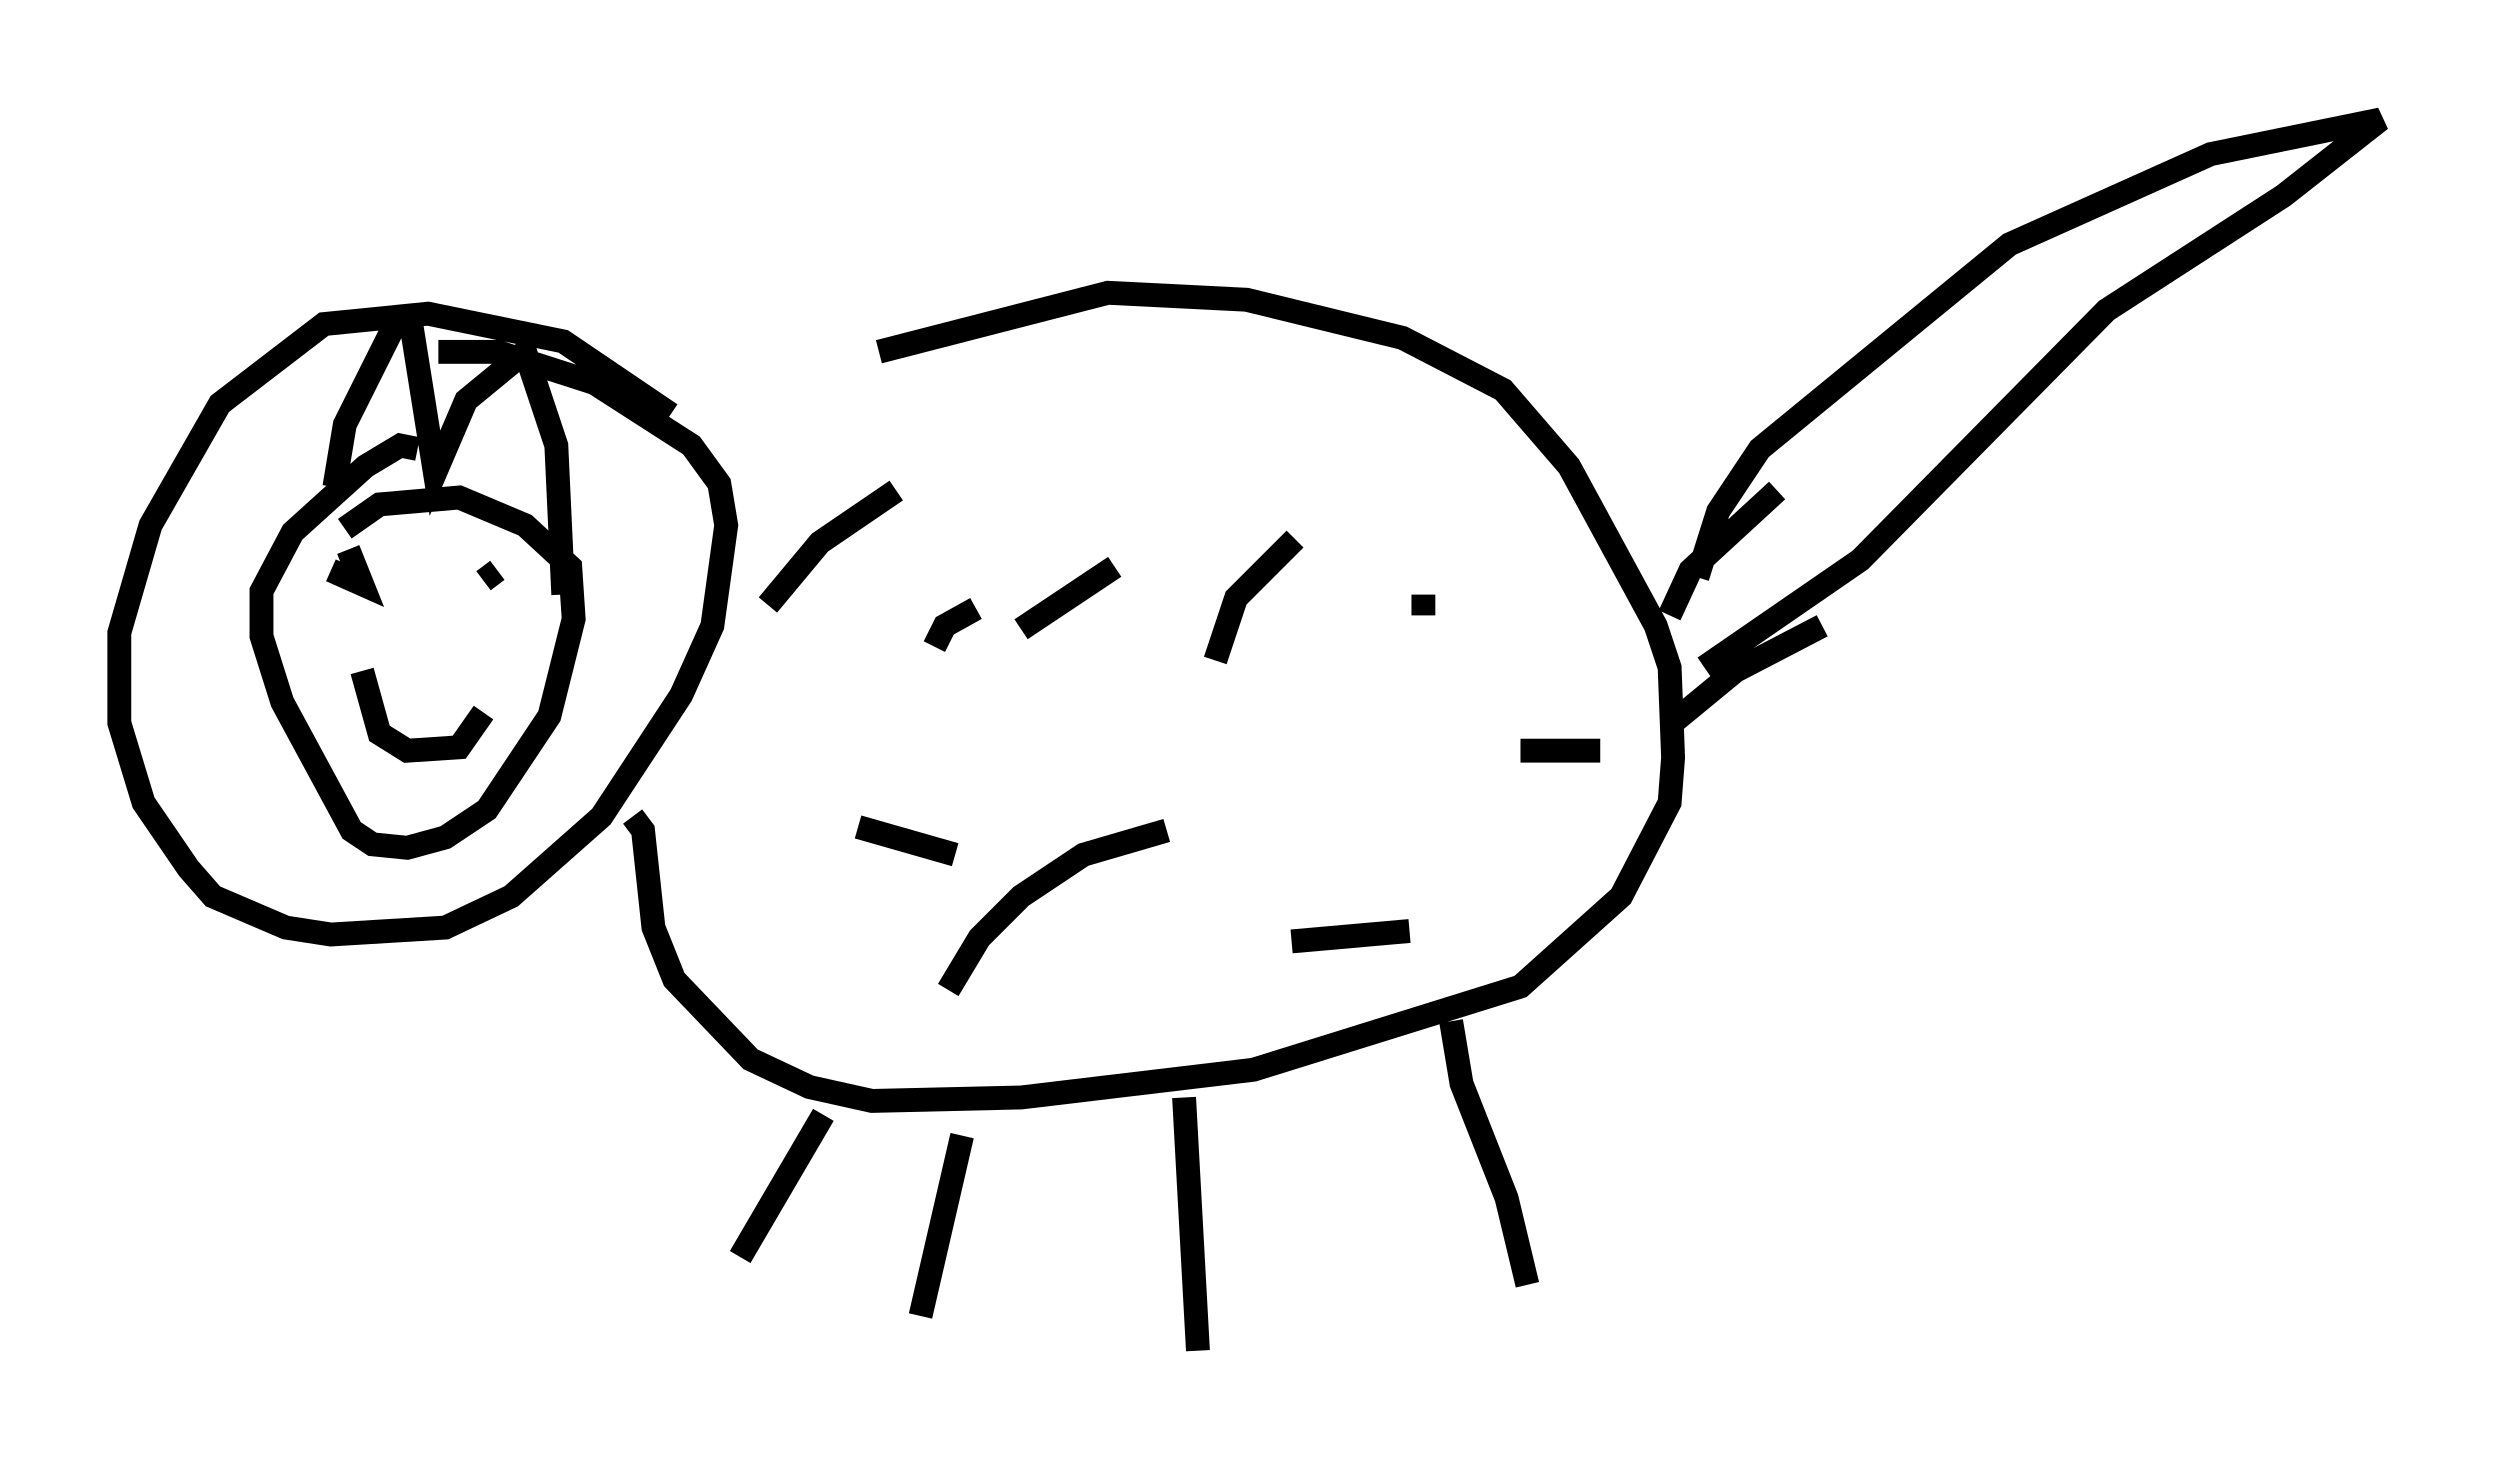 <?xml version="1.0" encoding="utf-8" ?>
<svg baseProfile="full" height="61.564" version="1.1" width="104.704" xmlns="http://www.w3.org/2000/svg" xmlns:ev="http://www.w3.org/2001/xml-events" xmlns:xlink="http://www.w3.org/1999/xlink"><defs /><rect fill="white" height="61.564" width="104.704" x="0" y="0" /><path d="M27.369, 18.218 m9.441, -3.486 l9.587, -2.469 5.81, 0.291 l6.536, 1.598 4.212, 2.179 l2.76, 3.196 3.631, 6.682 l0.581, 1.743 0.145, 3.777 l-0.145, 1.888 -2.034, 3.922 l-4.212, 3.777 -11.184, 3.486 l-9.732, 1.162 -6.246, 0.145 l-2.615, -0.581 -2.469, -1.162 l-3.196, -3.341 -0.872, -2.179 l-0.436, -4.067 -0.436, -0.581 m1.598, -16.849 l-4.503, -3.05 -5.665, -1.162 l-4.358, 0.436 -4.358, 3.341 l-2.905, 5.084 -1.307, 4.503 l0.0, 3.777 1.017, 3.341 l1.888, 2.76 1.017, 1.162 l3.05, 1.307 1.888, 0.291 l4.793, -0.291 2.76, -1.307 l3.777, -3.341 3.341, -5.084 l1.307, -2.905 0.581, -4.212 l-0.291, -1.743 -1.162, -1.598 l-4.067, -2.615 -4.067, -1.307 l-2.469, 0.0 m-0.872, 4.067 l-0.726, -0.145 -1.453, 0.872 l-3.05, 2.76 -1.307, 2.469 l0.0, 1.888 0.872, 2.76 l2.905, 5.374 0.872, 0.581 l1.453, 0.145 1.598, -0.436 l1.743, -1.162 2.615, -3.922 l1.017, -4.067 -0.145, -2.179 l-1.888, -1.743 -2.76, -1.162 l-3.341, 0.291 -1.453, 1.017 m-0.436, -1.743 l0.436, -2.615 2.034, -4.067 l0.726, -0.291 1.017, 6.391 l1.307, -3.05 2.469, -2.034 l1.307, 3.922 0.291, 6.246 m-9.006, -1.888 l0.581, 1.453 -1.307, -0.581 m6.972, 0.0 l-0.581, 0.436 m-5.084, 3.777 l0.726, 2.615 1.162, 0.726 l2.179, -0.145 1.017, -1.453 m14.235, 16.849 l-3.486, 5.955 m9.296, -5.084 l-1.743, 7.553 m11.039, -9.151 l0.581, 10.603 m10.603, -13.799 l0.436, 2.615 1.888, 4.793 l0.872, 3.631 m7.117, -29.631 l0.872, -2.76 1.743, -2.615 l10.458, -8.57 8.425, -3.777 l7.117, -1.453 -4.067, 3.196 l-7.408, 4.793 -10.313, 10.458 l-6.536, 4.503 m3.05, -7.408 l-3.631, 3.341 -0.872, 1.888 m6.391, 0.436 l-3.631, 1.888 -2.469, 2.034 m-23.531, -6.391 l-3.922, 2.615 m11.475, -3.777 l-2.469, 2.469 -0.872, 2.615 m16.123, 3.777 l-3.341, 0.0 m-23.676, 4.358 l-4.067, -1.162 m3.196, -7.553 l0.436, -0.872 1.307, -0.726 m-1.307, 2.905 l0.0, 0.0 m14.525, 11.039 l4.939, -0.436 m-24.693, -9.877 l0.0, 0.0 m14.525, 5.665 l-3.486, 1.017 -2.615, 1.743 l-1.743, 1.743 -1.307, 2.179 m-7.553, -16.123 l2.179, -2.615 3.196, -2.179 m22.078, 4.358 l0.0, 0.872 " fill="none" stroke="black" stroke-width="1" /></svg>